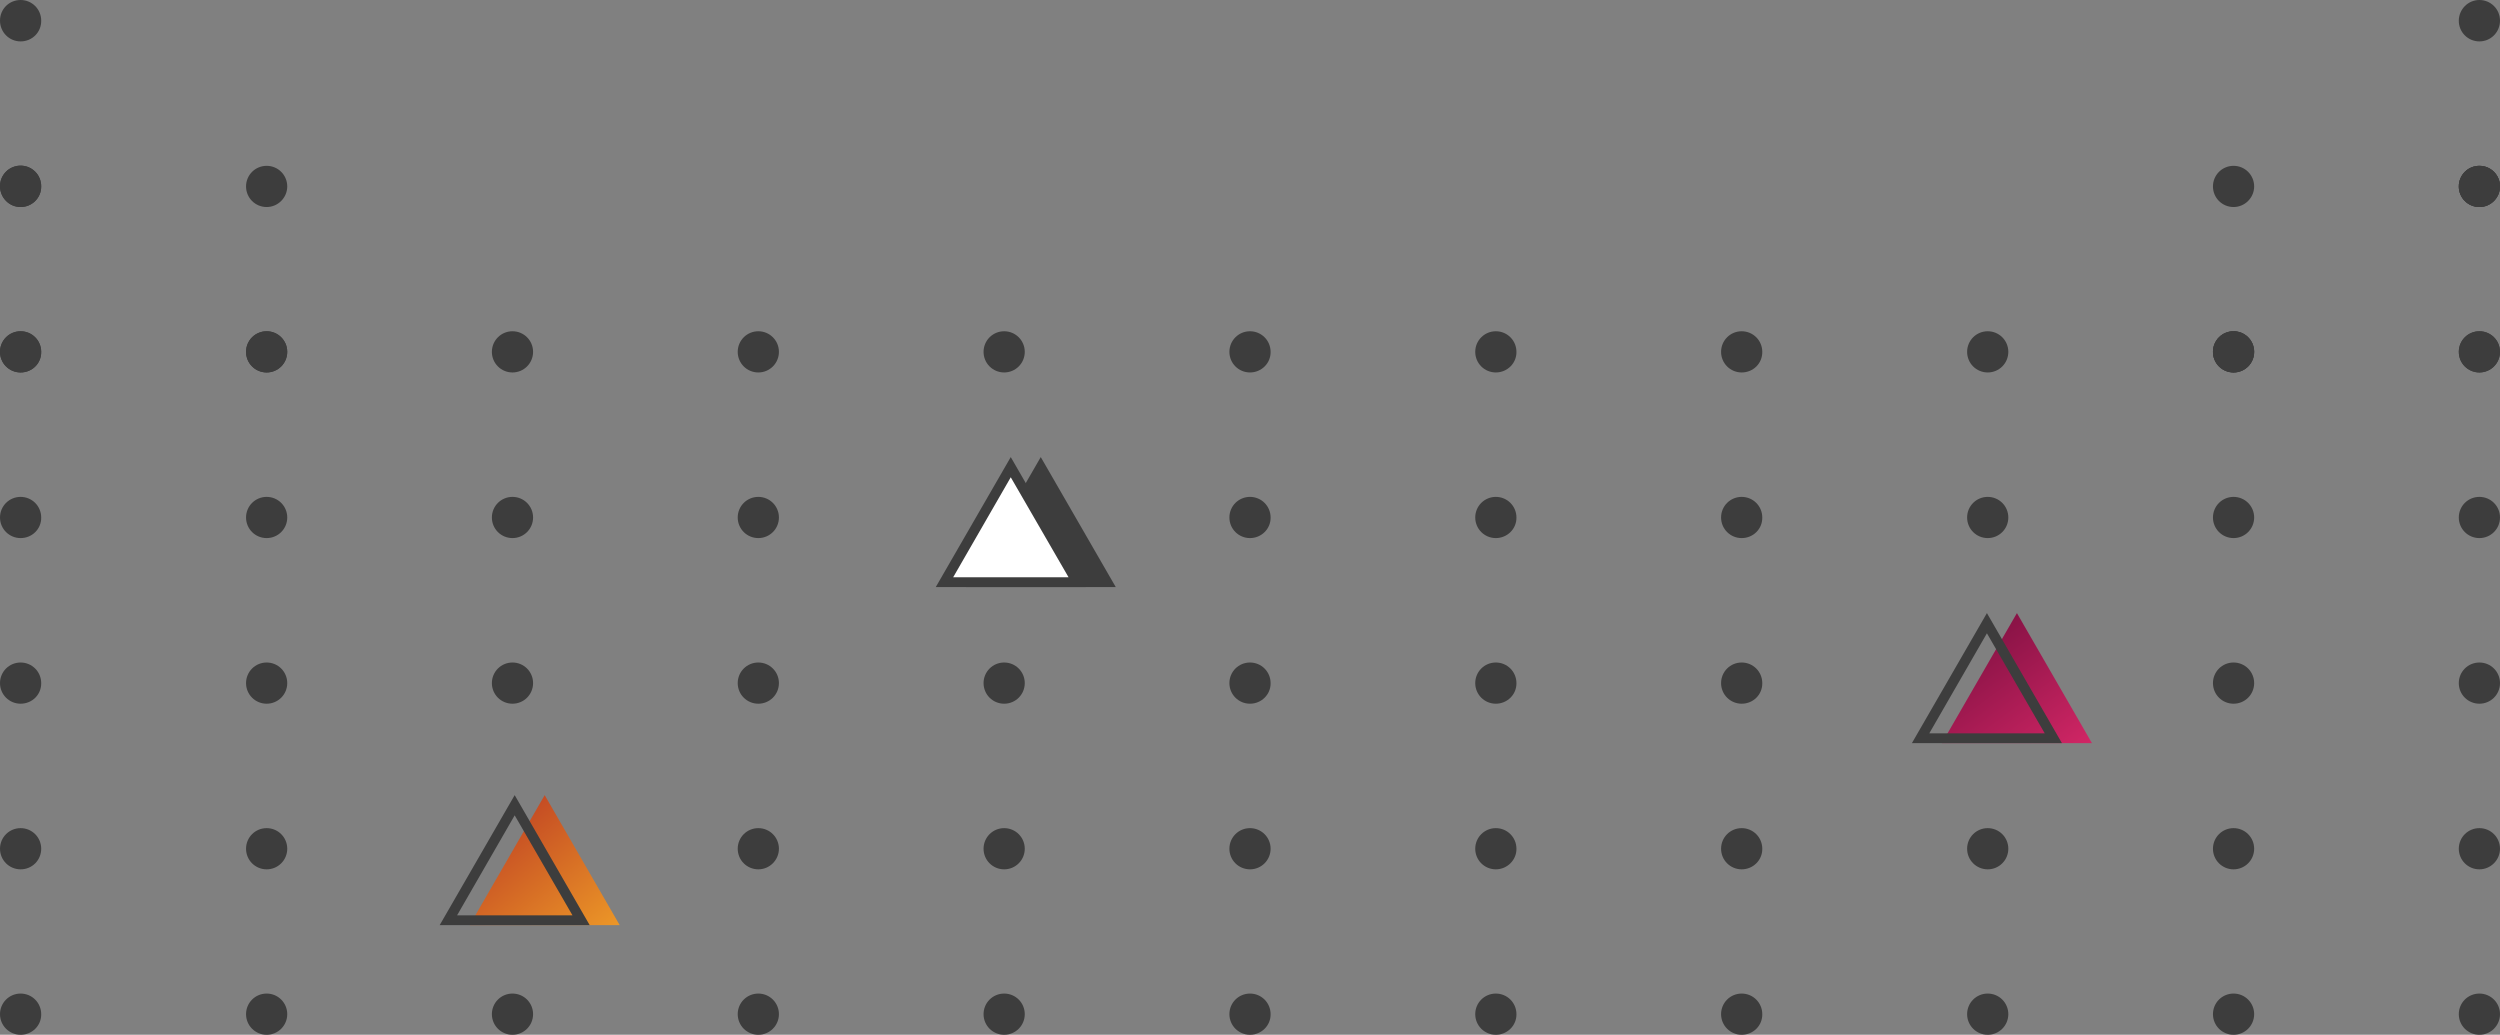 <svg xmlns="http://www.w3.org/2000/svg" xmlns:xlink="http://www.w3.org/1999/xlink" id="Layer_1" x="0px" y="0px" viewBox="0 0 1249.8 517.3" style="enable-background:new 0 0 1249.8 517.3;" xml:space="preserve">
<rect x="0" y="0" width="1249.8" height="517.3" fill="#808080" stroke="none"/>
<style type="text/css">
	.st0{fill:#3D3D3D;}
	.st1{fill:url(#Polygon_2_1_);}
	.st2{fill:url(#Polygon_5_1_);}
	.st3{fill:none;}
	.st4{fill:#FFFFFF;}
</style>
<path id="Fill_44" class="st0" d="M133.3,186.2c-5.7,0-10.3-4.6-10.3-10.3s4.6-10.3,10.3-10.3c5.7,0,10.3,4.6,10.3,10.3  C143.6,181.6,139,186.2,133.3,186.2"></path>
<path id="Fill_45" class="st0" d="M133.3,269c-5.7,0-10.3-4.6-10.3-10.3c0-5.7,4.6-10.3,10.3-10.3c5.7,0,10.3,4.6,10.3,10.3  C143.6,264.4,139,269,133.3,269"></path>
<path id="Fill_46" class="st0" d="M133.3,351.8c-5.7,0-10.3-4.6-10.3-10.3s4.6-10.3,10.3-10.3c5.7,0,10.3,4.6,10.3,10.3  C143.6,347.2,139,351.8,133.3,351.8"></path>
<path id="Fill_47" class="st0" d="M133.3,434.6c-5.7,0-10.3-4.6-10.3-10.3s4.6-10.3,10.3-10.3c5.7,0,10.3,4.6,10.3,10.3  S139,434.6,133.3,434.6C133.3,434.6,133.3,434.6,133.3,434.6"></path>
<path id="Fill_48" class="st0" d="M133.3,517.3c-5.7,0-10.3-4.6-10.3-10.3c0-5.7,4.6-10.3,10.3-10.3c5.7,0,10.3,4.6,10.3,10.3  C143.6,512.7,139,517.3,133.3,517.3"></path>
<path id="Fill_58" class="st0" d="M10.3,186.2c-5.7,0-10.3-4.6-10.3-10.3s4.6-10.3,10.3-10.3c5.7,0,10.3,4.6,10.3,10.3  C20.7,181.6,16.1,186.2,10.3,186.2"></path>
<path id="Fill_59" class="st0" d="M10.3,269C4.6,269,0,264.4,0,258.7c0-5.7,4.6-10.3,10.3-10.3c5.7,0,10.3,4.6,10.3,10.3  C20.7,264.4,16.1,269,10.3,269"></path>
<path id="Fill_58_1_" class="st0" d="M10.3,103.5C4.6,103.5,0,98.8,0,93.1c0-5.7,4.6-10.3,10.3-10.3c5.7,0,10.3,4.6,10.3,10.3  C20.7,98.8,16.1,103.5,10.3,103.5"></path>
<path id="Fill_59_1_" class="st0" d="M10.3,186.2c-5.7,0-10.3-4.6-10.3-10.3s4.6-10.3,10.3-10.3c5.7,0,10.3,4.6,10.3,10.3  C20.7,181.6,16.1,186.2,10.3,186.2"></path>
<path id="Fill_58_2_" class="st0" d="M10.3,20.7C4.6,20.7,0,16.1,0,10.3S4.6,0,10.3,0c5.7,0,10.3,4.6,10.3,10.3  C20.7,16.1,16.1,20.7,10.3,20.7"></path>
<path id="Fill_59_2_" class="st0" d="M10.3,103.5C4.6,103.5,0,98.8,0,93.1c0-5.7,4.6-10.3,10.3-10.3c5.7,0,10.3,4.6,10.3,10.3  C20.7,98.8,16.1,103.5,10.3,103.5"></path>
<path id="Fill_58_3_" class="st0" d="M133.3,103.5c-5.7,0-10.3-4.6-10.3-10.3c0-5.7,4.6-10.3,10.3-10.3c5.7,0,10.3,4.6,10.3,10.3  C143.6,98.8,139,103.5,133.3,103.5"></path>
<path id="Fill_59_3_" class="st0" d="M133.3,186.2c-5.7,0-10.3-4.6-10.3-10.3s4.6-10.3,10.3-10.3c5.7,0,10.3,4.6,10.3,10.3  C143.6,181.6,139,186.2,133.3,186.2"></path>
<path id="Fill_58_4_" class="st0" d="M1239.5,103.5c-5.7,0-10.3-4.6-10.3-10.3c0-5.7,4.6-10.3,10.3-10.3c5.7,0,10.3,4.6,10.3,10.3  C1249.8,98.8,1245.2,103.5,1239.5,103.5"></path>
<path id="Fill_59_4_" class="st0" d="M1239.5,186.2c-5.7,0-10.3-4.6-10.3-10.3s4.6-10.3,10.3-10.3c5.7,0,10.3,4.6,10.3,10.3  C1249.8,181.6,1245.2,186.2,1239.5,186.2"></path>
<path id="Fill_60" class="st0" d="M10.3,351.8c-5.7,0-10.3-4.6-10.3-10.3s4.6-10.3,10.3-10.3c5.7,0,10.3,4.6,10.3,10.3  C20.7,347.2,16.1,351.8,10.3,351.8"></path>
<path id="Fill_61" class="st0" d="M10.3,434.6c-5.7,0-10.3-4.6-10.3-10.3s4.6-10.3,10.3-10.3s10.3,4.6,10.3,10.3  S16.1,434.6,10.3,434.6C10.3,434.6,10.3,434.6,10.3,434.6"></path>
<path id="Fill_62" class="st0" d="M10.3,517.3C4.6,517.3,0,512.7,0,507c0-5.7,4.6-10.3,10.3-10.3s10.3,4.6,10.3,10.3  C20.7,512.7,16.1,517.3,10.3,517.3"></path>
<path id="Fill_86" class="st0" d="M256.2,186.2c-5.7,0-10.3-4.6-10.3-10.3c0-5.7,4.6-10.3,10.3-10.3c5.7,0,10.3,4.6,10.3,10.3  C266.5,181.6,261.9,186.2,256.2,186.2"></path>
<path id="Fill_87" class="st0" d="M256.2,269c-5.7,0-10.3-4.6-10.3-10.3c0-5.7,4.6-10.3,10.3-10.3c5.7,0,10.3,4.6,10.3,10.3  C266.5,264.4,261.9,269,256.2,269"></path>
<path id="Fill_88" class="st0" d="M256.2,351.8c-5.7,0-10.3-4.6-10.3-10.3c0-5.7,4.6-10.3,10.3-10.3c5.7,0,10.3,4.6,10.3,10.3  C266.5,347.2,261.9,351.8,256.2,351.8"></path>
<path id="Fill_90" class="st0" d="M256.2,517.3c-5.7,0-10.3-4.6-10.3-10.3c0-5.7,4.6-10.3,10.3-10.3c5.7,0,10.3,4.6,10.3,10.3  C266.5,512.7,261.9,517.3,256.2,517.3"></path>
<path id="Fill_44-2" class="st0" d="M624.9,186.2c-5.7,0-10.3-4.6-10.3-10.3c0-5.7,4.6-10.3,10.3-10.3c5.7,0,10.3,4.6,10.3,10.3  C635.3,181.6,630.6,186.2,624.9,186.2"></path>
<path id="Fill_45-2" class="st0" d="M624.9,269c-5.7,0-10.3-4.6-10.3-10.3c0-5.7,4.6-10.3,10.3-10.3c5.7,0,10.3,4.6,10.3,10.3  C635.3,264.4,630.6,269,624.9,269"></path>
<path id="Fill_46-2" class="st0" d="M624.9,351.8c-5.7,0-10.3-4.6-10.3-10.3c0-5.7,4.6-10.3,10.3-10.3c5.7,0,10.3,4.6,10.3,10.3  C635.3,347.2,630.6,351.8,624.9,351.8"></path>
<path id="Fill_47-2" class="st0" d="M624.9,434.6c-5.7,0-10.3-4.6-10.3-10.3c0-5.7,4.6-10.3,10.3-10.3c5.7,0,10.3,4.6,10.3,10.3  S630.6,434.6,624.9,434.6C624.9,434.6,624.9,434.6,624.9,434.6"></path>
<path id="Fill_48-2" class="st0" d="M624.9,517.3c-5.7,0-10.3-4.6-10.3-10.3c0-5.7,4.6-10.3,10.3-10.3c5.7,0,10.3,4.6,10.3,10.3  C635.3,512.7,630.6,517.3,624.9,517.3"></path>
<path id="Fill_58-2" class="st0" d="M502,186.2c-5.7,0-10.3-4.6-10.3-10.3s4.6-10.3,10.3-10.3c5.7,0,10.3,4.6,10.3,10.3  C512.3,181.6,507.7,186.2,502,186.2"></path>
<path id="Fill_60-2" class="st0" d="M502,351.8c-5.7,0-10.3-4.6-10.3-10.3s4.6-10.3,10.3-10.3c5.7,0,10.3,4.6,10.3,10.3  C512.3,347.2,507.7,351.8,502,351.8"></path>
<path id="Fill_61-2" class="st0" d="M502,434.6c-5.7,0-10.3-4.6-10.3-10.3s4.6-10.3,10.3-10.3c5.7,0,10.3,4.6,10.3,10.3  S507.7,434.6,502,434.6C502,434.6,502,434.6,502,434.6"></path>
<path id="Fill_62-2" class="st0" d="M502,517.3c-5.7,0-10.3-4.6-10.3-10.3c0-5.7,4.6-10.3,10.3-10.3c5.7,0,10.3,4.6,10.3,10.3  C512.3,512.7,507.7,517.3,502,517.3"></path>
<path id="Fill_72" class="st0" d="M379.1,186.2c-5.7,0-10.3-4.6-10.3-10.3s4.6-10.3,10.3-10.3c5.7,0,10.3,4.6,10.3,10.3  C389.4,181.6,384.8,186.2,379.1,186.2"></path>
<path id="Fill_73" class="st0" d="M379.1,269c-5.7,0-10.3-4.6-10.3-10.3c0-5.7,4.6-10.3,10.3-10.3c5.7,0,10.3,4.6,10.3,10.3  C389.4,264.4,384.8,269,379.1,269"></path>
<path id="Fill_74" class="st0" d="M379.1,351.8c-5.7,0-10.3-4.6-10.3-10.3s4.6-10.3,10.3-10.3c5.7,0,10.3,4.6,10.3,10.3  C389.4,347.2,384.8,351.8,379.1,351.8"></path>
<path id="Fill_75" class="st0" d="M379.1,434.6c-5.7,0-10.3-4.6-10.3-10.3s4.6-10.3,10.3-10.3c5.7,0,10.3,4.6,10.3,10.3  C389.4,429.9,384.8,434.6,379.1,434.6"></path>
<path id="Fill_76" class="st0" d="M379.1,517.3c-5.7,0-10.3-4.6-10.3-10.3c0-5.7,4.6-10.3,10.3-10.3c5.7,0,10.3,4.6,10.3,10.3  C389.4,512.7,384.8,517.3,379.1,517.3"></path>
<path id="Fill_86-2" class="st0" d="M747.8,186.2c-5.7,0-10.3-4.6-10.3-10.3c0-5.7,4.6-10.3,10.3-10.3c5.7,0,10.3,4.6,10.3,10.3  C758.2,181.6,753.5,186.2,747.8,186.2"></path>
<path id="Fill_87-2" class="st0" d="M747.8,269c-5.7,0-10.3-4.6-10.3-10.3c0-5.7,4.6-10.3,10.3-10.3c5.7,0,10.3,4.6,10.3,10.3  C758.2,264.4,753.5,269,747.8,269"></path>
<path id="Fill_88-2" class="st0" d="M747.8,351.8c-5.7,0-10.3-4.6-10.3-10.3c0-5.7,4.6-10.3,10.3-10.3c5.7,0,10.3,4.6,10.3,10.3  C758.2,347.2,753.5,351.8,747.8,351.8"></path>
<path id="Fill_89" class="st0" d="M747.8,434.6c-5.7,0-10.3-4.6-10.3-10.3c0-5.7,4.6-10.3,10.3-10.3c5.7,0,10.3,4.6,10.3,10.3  C758.2,429.9,753.5,434.6,747.8,434.6"></path>
<path id="Fill_90-2" class="st0" d="M747.8,517.3c-5.7,0-10.3-4.6-10.3-10.3c0-5.7,4.6-10.3,10.3-10.3c5.7,0,10.3,4.6,10.3,10.3  C758.2,512.7,753.5,517.3,747.8,517.3"></path>
<path id="Fill_44-3" class="st0" d="M1116.6,186.2c-5.7,0-10.3-4.6-10.3-10.3s4.6-10.3,10.3-10.3c5.7,0,10.3,4.6,10.3,10.3  C1126.9,181.6,1122.3,186.2,1116.6,186.2"></path>
<path id="Fill_45-3" class="st0" d="M1116.6,269c-5.7,0-10.3-4.6-10.3-10.3c0-5.7,4.6-10.3,10.3-10.3c5.7,0,10.3,4.6,10.3,10.3  C1126.9,264.4,1122.3,269,1116.6,269"></path>
<path id="Fill_46-3" class="st0" d="M1116.6,351.8c-5.7,0-10.3-4.6-10.3-10.3s4.6-10.3,10.3-10.3c5.7,0,10.3,4.6,10.3,10.3  C1126.9,347.2,1122.3,351.8,1116.6,351.8"></path>
<path id="Fill_47-3" class="st0" d="M1116.6,434.6c-5.7,0-10.3-4.6-10.3-10.3s4.6-10.3,10.3-10.3s10.3,4.6,10.3,10.3  S1122.3,434.6,1116.6,434.6C1116.6,434.6,1116.6,434.6,1116.6,434.6"></path>
<path id="Fill_48-3" class="st0" d="M1116.6,517.3c-5.7,0-10.3-4.6-10.3-10.3c0-5.7,4.6-10.3,10.3-10.3s10.3,4.6,10.3,10.3  C1126.9,512.7,1122.3,517.3,1116.6,517.3"></path>
<path id="Fill_58-3" class="st0" d="M993.7,186.2c-5.7,0-10.3-4.6-10.3-10.3c0-5.7,4.6-10.3,10.3-10.3c5.7,0,10.3,4.6,10.3,10.3  C1004,181.6,999.4,186.2,993.7,186.2"></path>
<path id="Fill_59-2" class="st0" d="M993.7,269c-5.7,0-10.3-4.6-10.3-10.3c0-5.7,4.6-10.3,10.3-10.3c5.7,0,10.3,4.6,10.3,10.3  C1004,264.4,999.4,269,993.7,269"></path>
<path id="Fill_61-3" class="st0" d="M993.7,434.6c-5.7,0-10.3-4.6-10.3-10.3c0-5.7,4.6-10.3,10.3-10.3c5.7,0,10.3,4.6,10.3,10.3  S999.4,434.6,993.7,434.6C993.7,434.6,993.7,434.6,993.7,434.6"></path>
<path id="Fill_62-3" class="st0" d="M993.7,517.3c-5.7,0-10.3-4.6-10.3-10.3c0-5.7,4.6-10.3,10.3-10.3c5.7,0,10.3,4.6,10.3,10.3  C1004,512.7,999.4,517.3,993.7,517.3"></path>
<path id="Fill_72-2" class="st0" d="M870.7,186.2c-5.7,0-10.3-4.6-10.3-10.3c0-5.7,4.6-10.3,10.3-10.3c5.7,0,10.3,4.6,10.3,10.3  C881.1,181.6,876.5,186.2,870.7,186.2"></path>
<path id="Fill_73-2" class="st0" d="M870.7,269c-5.7,0-10.3-4.6-10.3-10.3c0-5.7,4.6-10.3,10.3-10.3c5.7,0,10.3,4.6,10.3,10.3  C881.1,264.4,876.5,269,870.7,269"></path>
<path id="Fill_74-2" class="st0" d="M870.7,351.8c-5.7,0-10.3-4.6-10.3-10.3c0-5.7,4.6-10.3,10.3-10.3c5.7,0,10.3,4.6,10.3,10.3  C881.1,347.2,876.5,351.8,870.7,351.8"></path>
<path id="Fill_75-2" class="st0" d="M870.7,434.6c-5.7,0-10.3-4.6-10.3-10.3c0-5.7,4.6-10.3,10.3-10.3c5.7,0,10.3,4.6,10.3,10.3  C881.1,429.9,876.5,434.6,870.7,434.6"></path>
<path id="Fill_76-2" class="st0" d="M870.7,517.3c-5.7,0-10.3-4.6-10.3-10.3c0-5.7,4.6-10.3,10.3-10.3c5.7,0,10.3,4.6,10.3,10.3  C881.1,512.7,876.5,517.3,870.7,517.3"></path>
<path id="Fill_86-3" class="st0" d="M1239.5,186.2c-5.7,0-10.3-4.6-10.3-10.3s4.6-10.3,10.3-10.3c5.7,0,10.3,4.6,10.3,10.3  C1249.8,181.6,1245.2,186.2,1239.5,186.2"></path>
<path id="Fill_58_5_" class="st0" d="M1239.5,20.7c-5.7,0-10.3-4.6-10.3-10.3S1233.8,0,1239.5,0c5.7,0,10.3,4.6,10.3,10.3  C1249.8,16.1,1245.2,20.7,1239.5,20.7"></path>
<path id="Fill_59_5_" class="st0" d="M1239.5,103.5c-5.7,0-10.3-4.6-10.3-10.3c0-5.7,4.6-10.3,10.3-10.3c5.7,0,10.3,4.6,10.3,10.3  C1249.8,98.8,1245.2,103.5,1239.5,103.5"></path>
<path id="Fill_86-3_1_" class="st0" d="M1239.5,103.5c-5.7,0-10.3-4.6-10.3-10.3c0-5.7,4.6-10.3,10.3-10.3c5.7,0,10.3,4.6,10.3,10.3  C1249.8,98.8,1245.2,103.5,1239.5,103.5"></path>
<path id="Fill_58_6_" class="st0" d="M1116.6,103.5c-5.7,0-10.3-4.6-10.3-10.3c0-5.7,4.6-10.3,10.3-10.3c5.7,0,10.3,4.6,10.3,10.3  C1126.9,98.8,1122.3,103.5,1116.6,103.5"></path>
<path id="Fill_59_6_" class="st0" d="M1116.6,186.2c-5.7,0-10.3-4.6-10.3-10.3s4.6-10.3,10.3-10.3c5.7,0,10.3,4.6,10.3,10.3  C1126.9,181.6,1122.3,186.2,1116.6,186.2"></path>
<path id="Fill_86-3_2_" class="st0" d="M1116.6,186.2c-5.7,0-10.3-4.6-10.3-10.3s4.6-10.3,10.3-10.3c5.7,0,10.3,4.6,10.3,10.3  C1126.9,181.6,1122.3,186.2,1116.6,186.2"></path>
<path id="Fill_87-3" class="st0" d="M1239.5,269c-5.7,0-10.3-4.6-10.3-10.3c0-5.7,4.6-10.3,10.3-10.3c5.7,0,10.3,4.6,10.3,10.3  C1249.8,264.4,1245.2,269,1239.5,269"></path>
<path id="Fill_88-3" class="st0" d="M1239.5,351.8c-5.7,0-10.3-4.6-10.3-10.3s4.6-10.3,10.3-10.3c5.7,0,10.3,4.6,10.3,10.3  C1249.8,347.2,1245.2,351.8,1239.5,351.8"></path>
<path id="Fill_89-2" class="st0" d="M1239.5,434.6c-5.7,0-10.3-4.6-10.3-10.3s4.6-10.3,10.3-10.3s10.3,4.6,10.3,10.3  C1249.8,429.9,1245.2,434.6,1239.5,434.6"></path>
<path id="Fill_90-3" class="st0" d="M1239.5,517.3c-5.7,0-10.3-4.6-10.3-10.3c0-5.7,4.6-10.3,10.3-10.3s10.3,4.6,10.3,10.3  C1249.8,512.7,1245.2,517.3,1239.5,517.3"></path>
<linearGradient id="Polygon_2_1_" gradientUnits="userSpaceOnUse" x1="-122.688" y1="1083.864" x2="-121.507" y2="1082.592" gradientTransform="matrix(75 0 0 -65 9411.355 70840.297)">
	<stop offset="0" style="stop-color:#AD1E22"></stop>
	<stop offset="1" style="stop-color:#EC9727"></stop>
</linearGradient>
<path id="Polygon_2" class="st1" d="M272.3,397.5l37.5,65h-75L272.3,397.5z"></path>
<path id="Polygon_3" class="st0" d="M520.3,228.5l37.5,65h-75L520.3,228.5z"></path>
<linearGradient id="Polygon_5_1_" gradientUnits="userSpaceOnUse" x1="-122.874" y1="1084.134" x2="-121.54" y2="1082.575" gradientTransform="matrix(75 0 0 -65 10147.355 70749.297)">
	<stop offset="0" style="stop-color:#48022A"></stop>
	<stop offset="1" style="stop-color:#D12665"></stop>
</linearGradient>
<path id="Polygon_5" class="st2" d="M1008.3,306.5l37.5,65h-75L1008.3,306.5z"></path>
<g id="Polygon_1" transform="translate(315 1954)">
	<path class="st3" d="M-57.7-1556.5l37.5,65h-75L-57.7-1556.5z"></path>
	<path class="st0" d="M-57.7-1546.4l-28.8,50h57.7L-57.7-1546.4 M-57.7-1556.5l37.5,65h-75L-57.7-1556.5z"></path>
</g>
<g id="Polygon_4" transform="translate(563 1785)">
	<path class="st4" d="M-24.5-1494h-66.3l33.2-57.5L-24.5-1494z"></path>
	<path class="st0" d="M-57.7-1546.4l-28.8,50h57.7L-57.7-1546.4 M-57.7-1556.5l37.5,65h-75L-57.7-1556.5z"></path>
</g>
<g id="Polygon_6" transform="translate(1051 1863)">
	<path class="st3" d="M-57.7-1556.5l37.5,65h-75L-57.7-1556.5z"></path>
	<path class="st0" d="M-57.7-1546.4l-28.8,50h57.7L-57.7-1546.4 M-57.7-1556.5l37.5,65h-75L-57.7-1556.5z"></path>
</g>
</svg>